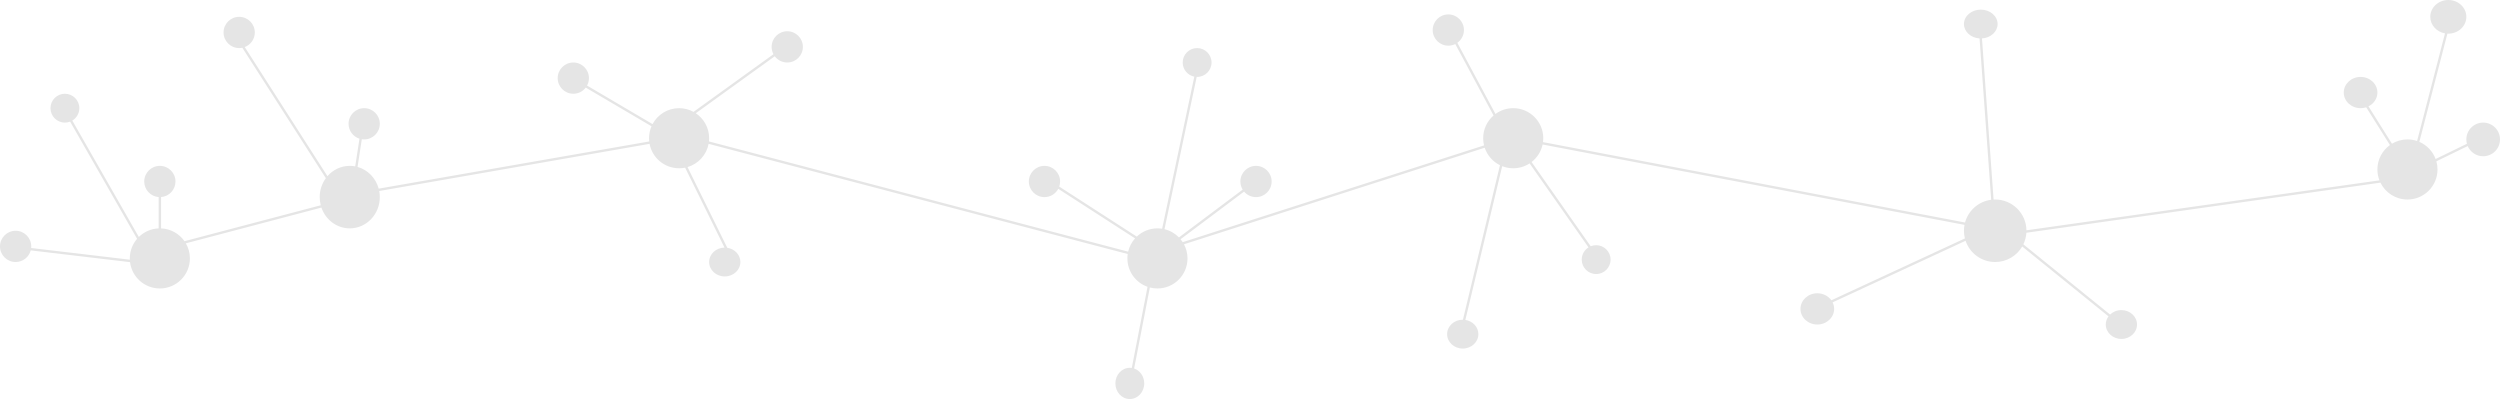 <svg width="1040" height="166" viewBox="0 0 1040 166" fill="none" xmlns="http://www.w3.org/2000/svg">
<path fill-rule="evenodd" clip-rule="evenodd" d="M1026 7C1026 10.866 1022.64 14 1018.5 14C1018.37 14 1018.25 13.997 1018.12 13.991L1006.45 59.019C1009.57 60.366 1012.03 62.947 1013.22 66.146L1026.24 59.806C1026.08 59.23 1026 58.624 1026 58C1026 54.134 1029.13 51 1033 51C1036.87 51 1040 54.134 1040 58C1040 61.866 1036.87 65 1033 65C1030.11 65 1027.63 63.253 1026.56 60.758L1013.53 67.106C1013.84 68.185 1014 69.324 1014 70.5C1014 77.404 1008.4 83 1001.5 83C996.562 83 992.293 80.137 990.262 75.981L842.974 96.823C842.867 98.541 842.426 100.169 841.715 101.642L877.801 130.854C878.985 129.712 880.652 129 882.5 129C886.09 129 889 131.686 889 135C889 138.314 886.09 141 882.5 141C878.91 141 876 138.314 876 135C876 133.74 876.421 132.571 877.14 131.605L841.237 102.541C838.983 106.404 834.795 109 830 109C824.275 109 819.415 105.3 817.68 100.161L762.361 125.782C762.771 126.609 763 127.53 763 128.5C763 132.09 759.866 135 756 135C752.134 135 749 132.09 749 128.5C749 124.91 752.134 122 756 122C758.441 122 760.591 123.161 761.844 124.92L817.395 99.191C817.137 98.17 817 97.101 817 96C817 95.159 817.08 94.336 817.233 93.54L641.727 60.11C641.101 63.056 639.437 65.619 637.136 67.397L661.724 102.447C662.426 102.159 663.194 102 664 102C667.314 102 670 104.686 670 108C670 111.314 667.314 114 664 114C660.686 114 658 111.314 658 108C658 105.852 659.129 103.968 660.825 102.908L636.321 67.976C634.36 69.256 632.017 70 629.5 70C627.88 70 626.331 69.692 624.911 69.131L609.588 133.084C612.66 133.562 615 136.029 615 139C615 142.314 612.09 145 608.5 145C604.91 145 602 142.314 602 139C602 135.686 604.91 133 608.5 133C608.527 133 608.553 133 608.58 133L623.981 68.719C621.006 67.253 618.699 64.638 617.638 61.455L492.533 101.62C493.469 103.372 494 105.374 494 107.5C494 114.404 488.404 120 481.5 120C480.407 120 479.346 119.86 478.335 119.596L471.796 153.296C474.232 154.123 476 156.588 476 159.5C476 163.09 473.314 166 470 166C466.686 166 464 163.09 464 159.5C464 155.91 466.686 153 470 153C470.279 153 470.554 153.021 470.823 153.061L477.373 119.303C472.497 117.598 469 112.958 469 107.5C469 106.881 469.045 106.272 469.132 105.677L294.783 59.833C293.908 64.468 290.474 68.199 286.006 69.502L302.543 103.077C305.637 103.537 308 106.014 308 109C308 112.314 305.09 115 301.5 115C297.91 115 295 112.314 295 109C295 105.72 297.851 103.055 301.391 103.001L285.012 69.748C284.201 69.913 283.36 70 282.5 70C276.397 70 271.315 65.626 270.219 59.841L157.761 79.456C157.918 80.279 158 81.129 158 82C158 89.18 152.404 95 145.5 95C140.064 95 135.438 91.391 133.717 86.352L77.312 101.222C78.385 103.067 79 105.212 79 107.5C79 114.404 73.404 120 66.5 120C60.121 120 54.858 115.222 54.095 109.049L12.787 104.157C12.054 106.944 9.517 109 6.5 109C2.91 109 0 106.09 0 102.5C0 98.91 2.91 96 6.5 96C10.09 96 13 98.91 13 102.5C13 102.727 12.988 102.951 12.966 103.171L54.011 108.032C54.004 107.856 54 107.678 54 107.5C54 104.381 55.142 101.529 57.031 99.339L29.177 50.593C28.502 50.856 27.768 51 27 51C23.686 51 21 48.314 21 45C21 41.686 23.686 39 27 39C30.314 39 33 41.686 33 45C33 47.189 31.828 49.105 30.076 50.152L57.747 98.576C59.891 96.473 62.79 95.136 66 95.01V81.981C62.644 81.726 60 78.922 60 75.5C60 71.91 62.91 69 66.5 69C70.09 69 73 71.91 73 75.5C73 78.922 70.356 81.726 67 81.981V95.01C71.033 95.168 74.575 97.238 76.746 100.337L133.43 85.393C133.15 84.311 133 83.174 133 82C133 79.037 133.953 76.306 135.558 74.12L100.812 19.868C100.388 19.954 99.949 20 99.5 20C95.91 20 93 17.09 93 13.5C93 9.91 95.91 7 99.5 7C103.09 7 106 9.91 106 13.5C106 16.275 104.261 18.644 101.813 19.576L136.216 73.294C138.504 70.657 141.816 69 145.5 69C146.274 69 147.032 69.073 147.767 69.213L149.539 57.699C146.908 56.867 145 54.406 145 51.5C145 47.91 147.91 45 151.5 45C155.09 45 158 47.91 158 51.5C158 55.09 155.09 58 151.5 58C151.165 58 150.837 57.975 150.516 57.926L148.744 69.442C152.993 70.626 156.35 74.082 157.536 78.48L270.072 58.852C270.024 58.408 270 57.957 270 57.5C270 55.734 270.366 54.053 271.027 52.53L243.671 36.438C242.484 37.995 240.609 39 238.5 39C234.91 39 232 36.09 232 32.5C232 28.91 234.91 26 238.5 26C242.09 26 245 28.91 245 32.5C245 33.622 244.716 34.677 244.215 35.598L271.463 51.626C273.566 47.684 277.72 45 282.5 45C284.68 45 286.729 45.558 288.513 46.539L321.762 22.556C321.276 21.645 321 20.605 321 19.5C321 15.91 323.91 13 327.5 13C331.09 13 334 15.91 334 19.5C334 23.09 331.09 26 327.5 26C325.374 26 323.486 24.979 322.3 23.401L289.441 47.103C292.793 49.345 295 53.165 295 57.5C295 57.952 294.976 58.398 294.929 58.837L469.317 104.692C469.797 102.6 470.802 100.708 472.186 99.163L440.24 78.552C439.147 80.604 436.987 82 434.5 82C430.91 82 428 79.09 428 75.5C428 71.91 430.91 69 434.5 69C438.09 69 441 71.91 441 75.5C441 76.244 440.875 76.958 440.645 77.623L472.897 98.431C475.138 96.305 478.167 95 481.5 95C482.161 95 482.81 95.051 483.444 95.15L496.827 31.885C494.075 31.34 492 28.912 492 26C492 22.686 494.686 20 498 20C501.314 20 504 22.686 504 26C504 29.314 501.314 32 498 32C497.941 32 497.883 31.999 497.825 31.997L484.425 95.344C486.752 95.902 488.827 97.111 490.444 98.768L516.951 78.888C516.348 77.901 516 76.741 516 75.5C516 71.91 518.91 69 522.5 69C526.09 69 529 71.91 529 75.5C529 79.09 526.09 82 522.5 82C520.51 82 518.73 81.106 517.537 79.698L491.117 99.514C491.439 99.902 491.739 100.31 492.014 100.736L617.361 60.493C617.125 59.534 617 58.532 617 57.5C617 53.724 618.674 50.34 621.32 48.048L605.395 18.321C604.523 18.756 603.54 19 602.5 19C598.91 19 596 16.09 596 12.5C596 8.91 598.91 6 602.5 6C606.09 6 609 8.91 609 12.5C609 14.691 607.916 16.63 606.254 17.807L622.115 47.414C624.184 45.896 626.737 45 629.5 45C636.404 45 642 50.596 642 57.5C642 58.05 641.964 58.592 641.895 59.124L817.459 92.565C818.823 87.571 823.091 83.776 828.334 83.106L823.497 15.985C819.866 15.764 817 13.169 817 10C817 6.686 820.134 4 824 4C827.866 4 831 6.686 831 10C831 13.17 828.132 15.765 824.5 15.985L829.331 83.017C829.451 83.011 829.573 83.006 829.694 83.004L829.741 83.002L829.826 83.001C829.884 83 829.942 83 830 83C837.116 83 842.897 88.718 842.999 95.81L989.846 75.03C989.3 73.625 989 72.098 989 70.5C989 66.315 991.057 62.611 994.214 60.342L984.346 44.626C983.613 44.868 982.823 45 982 45C978.134 45 975 42.09 975 38.5C975 34.91 978.134 32 982 32C985.866 32 989 34.91 989 38.5C989 40.987 987.495 43.148 985.285 44.241L995.049 59.791C996.932 58.654 999.14 58 1001.5 58C1002.9 58 1004.25 58.231 1005.51 58.658L1017.12 13.882C1013.64 13.277 1011 10.426 1011 7C1011 3.134 1014.36 0 1018.5 0C1022.64 0 1026 3.134 1026 7Z" fill="#E5E5E5"/>
</svg>
